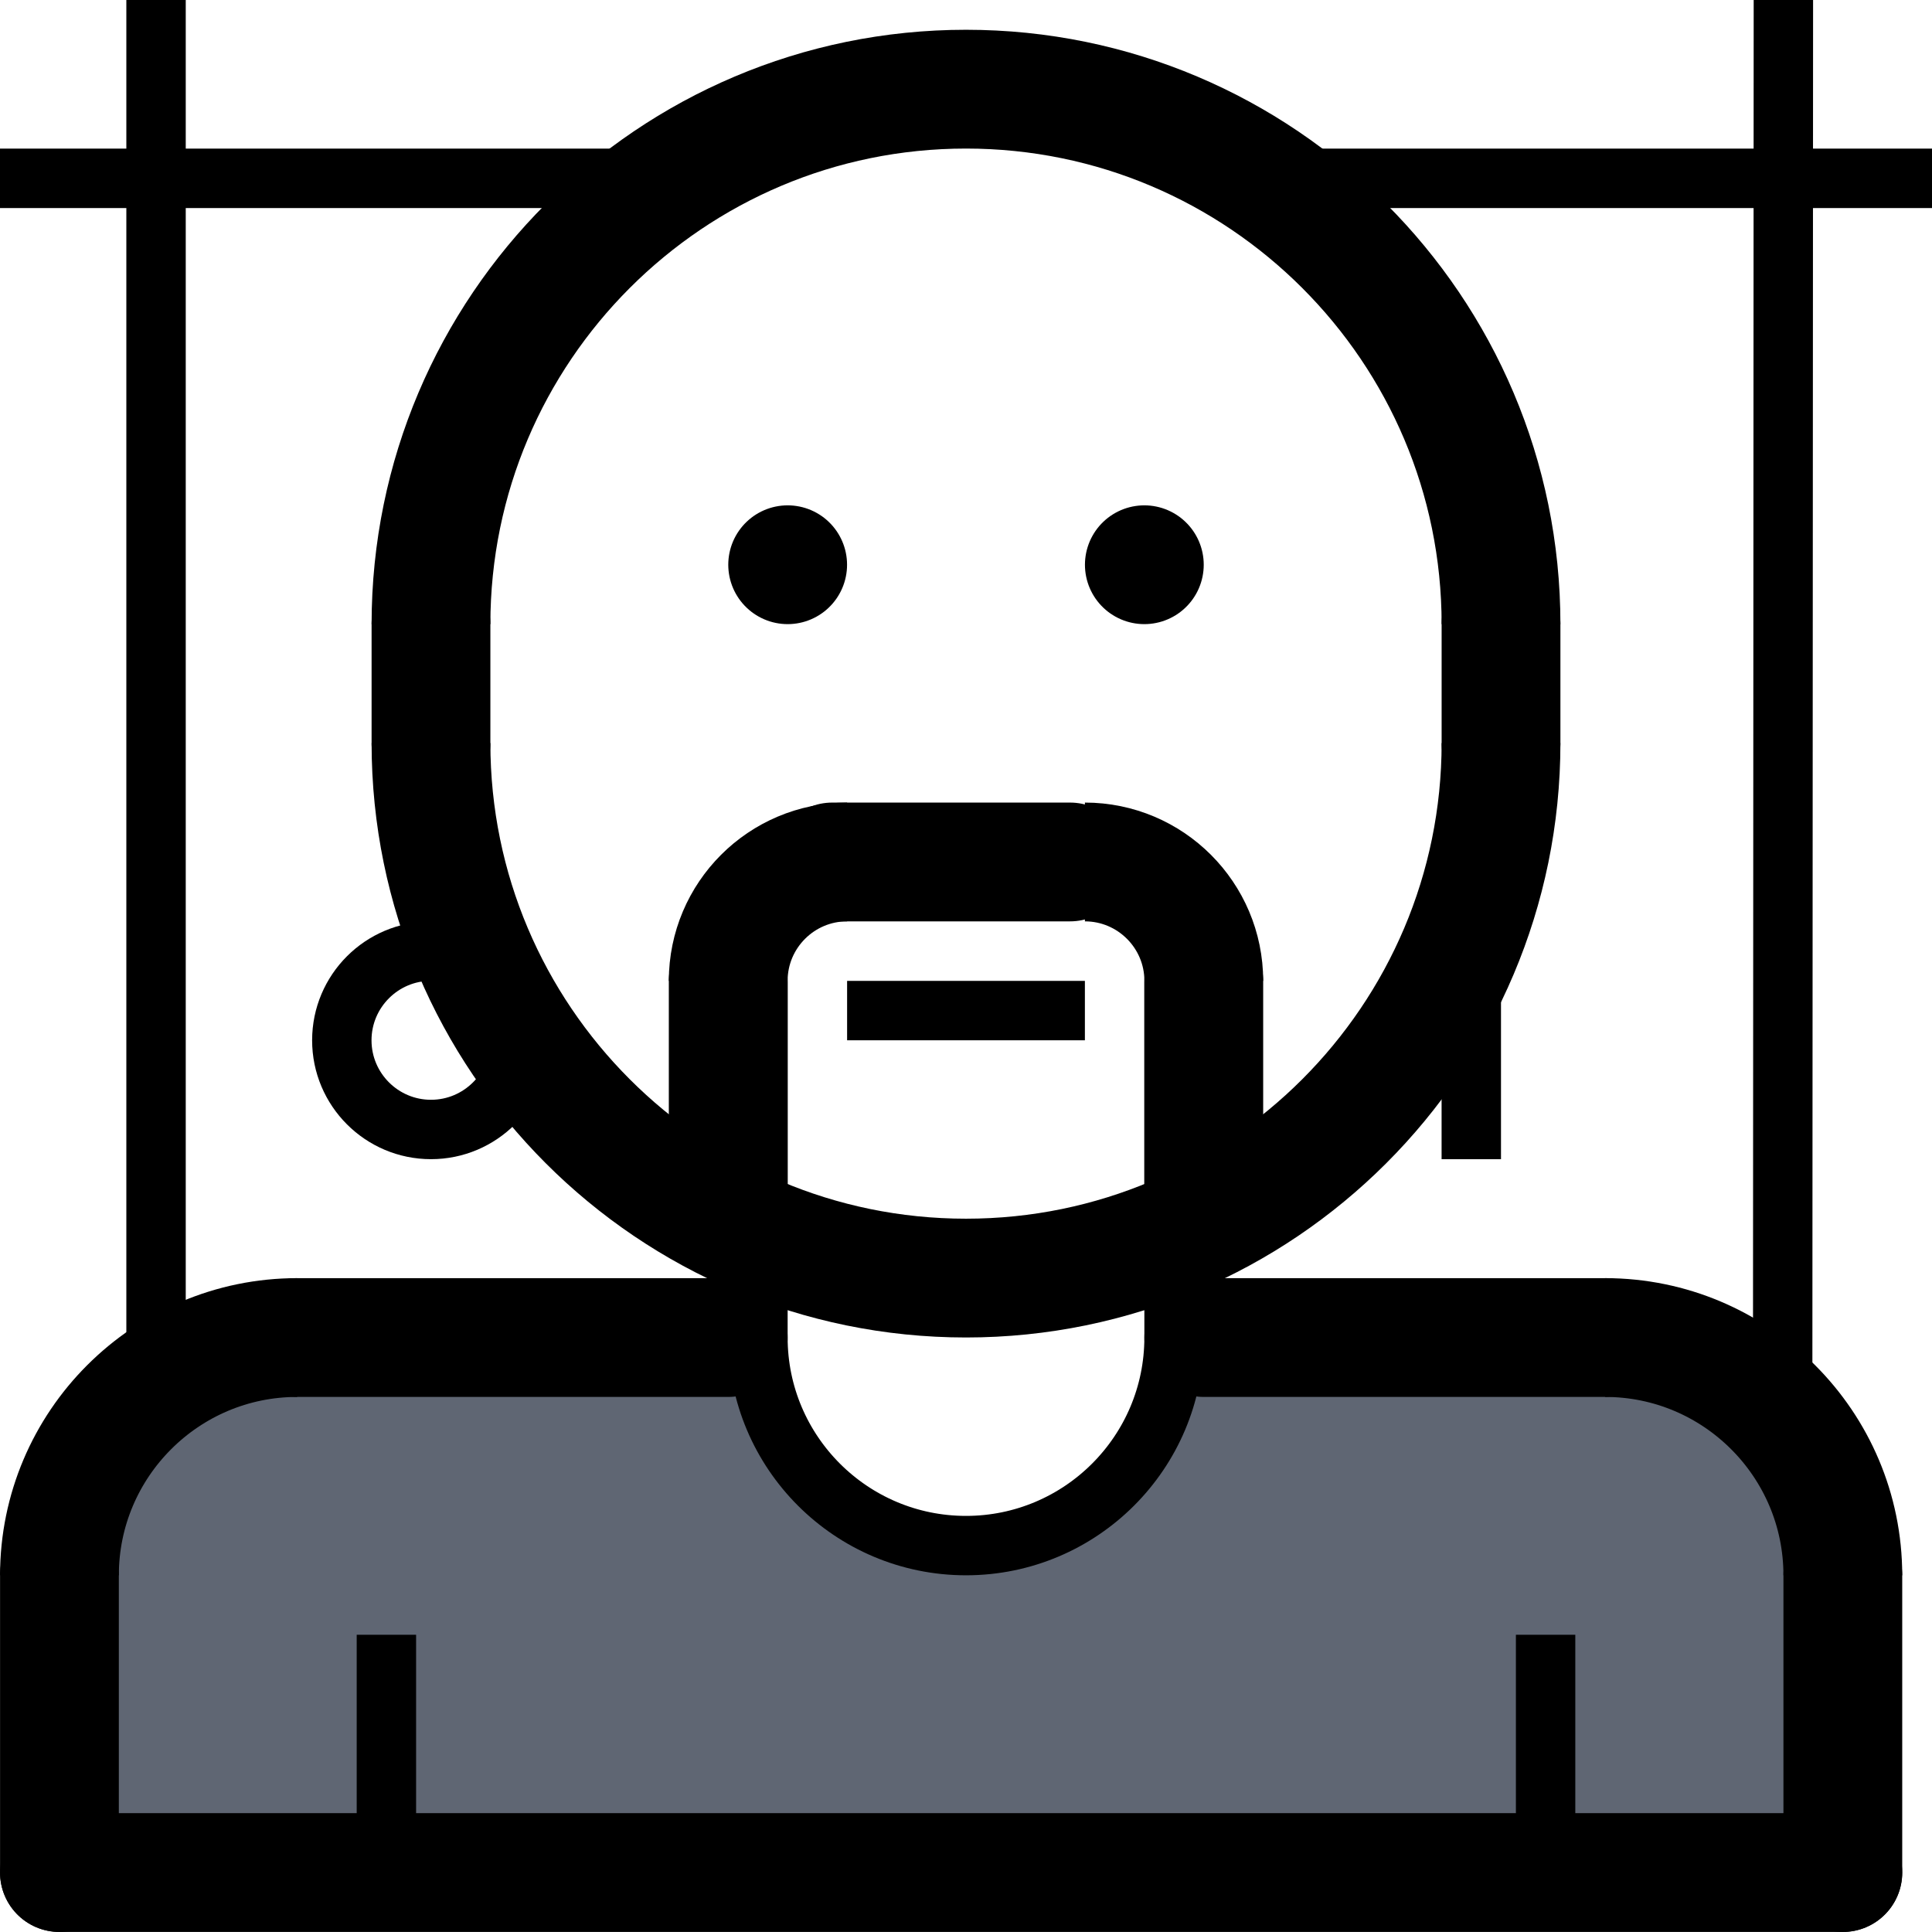 <?xml version="1.0" encoding="UTF-8" standalone="no"?>
<!-- Created with Inkscape (http://www.inkscape.org/) -->

<svg
   xmlns:dc="http://purl.org/dc/elements/1.1/"
   xmlns:cc="http://creativecommons.org/ns#"
   xmlns:rdf="http://www.w3.org/1999/02/22-rdf-syntax-ns#"
   xmlns:svg="http://www.w3.org/2000/svg"
   xmlns="http://www.w3.org/2000/svg"
   xmlns:sodipodi="http://sodipodi.sourceforge.net/DTD/sodipodi-0.dtd"
   xmlns:inkscape="http://www.inkscape.org/namespaces/inkscape"
   width="260"
   height="260"
   viewBox="0 0 260 260"
   id="svg7003"
   version="1.1"
   inkscape:version="0.91 r13725"
   sodipodi:docname="_favicon.svg"
   inkscape:export-filename="D:\Downloads\portafolio\_favicon.png"
   inkscape:export-xdpi="90"
   inkscape:export-ydpi="90">
  <defs
     id="defs7005" />
  <sodipodi:namedview
     id="base"
     pagecolor="#ffffff"
     bordercolor="#666666"
     borderopacity="1.0"
     inkscape:pageopacity="0.0"
     inkscape:pageshadow="2"
     inkscape:zoom="1"
     inkscape:cx="30.394379"
     inkscape:cy="229.16029"
     inkscape:document-units="px"
     inkscape:current-layer="layer1"
     showgrid="false"
     units="px"
     inkscape:showpageshadow="false"
     showguides="true"
     inkscape:guide-bbox="true">
    <inkscape:grid
       type="xygrid"
       id="grid7617" />
  </sodipodi:namedview>
  <g
     inkscape:label="Capa 1"
     inkscape:groupmode="layer"
     id="layer1"
     transform="translate(0,-792.362)">
    <path
       style="opacity:1;fill:#5f6673;fill-opacity:1;stroke:none;stroke-width:2;stroke-miterlimit:4;stroke-dasharray:none;stroke-opacity:1"
       d="m 40,972.362 c -17.657,0 -32.045,14.343 -32,32 l 0,40 240,0 0,-40 c 0,-17.657 -14.343,-32 -32,-32 l -60,0 c 0,15.45 -12.55,28 -28,28 -15.45,0 -28,-12.55 -28,-28 z"
       id="path6955"
       inkscape:connector-curvature="0"
       inkscape:export-filename="D:\Downloads\portafolio\img\path6941.png"
       inkscape:export-xdpi="90"
       inkscape:export-ydpi="90"
       sodipodi:nodetypes="ssccsscscs" />
    <path
       style="fill:none;fill-rule:evenodd;stroke:#000000;stroke-width:15.986;stroke-linecap:round;stroke-linejoin:miter;stroke-miterlimit:4;stroke-dasharray:none;stroke-opacity:1"
       d="m 8,1044.362 240,0"
       id="path6791"
       inkscape:connector-curvature="0"
       sodipodi:nodetypes="cc"
       inkscape:export-filename="D:\Downloads\portafolio\img\path6941.png"
       inkscape:export-xdpi="90"
       inkscape:export-ydpi="90" />
    <path
       style="fill:none;fill-rule:evenodd;stroke:#000000;stroke-width:15.986;stroke-linecap:round;stroke-linejoin:miter;stroke-miterlimit:4;stroke-dasharray:none;stroke-opacity:1"
       d="m 40,972.362 58,0 m 64,0 54,0"
       id="path6793"
       inkscape:connector-curvature="0"
       sodipodi:nodetypes="cccc"
       inkscape:export-filename="D:\Downloads\portafolio\img\path6941.png"
       inkscape:export-xdpi="90"
       inkscape:export-ydpi="90" />
    <path
       sodipodi:nodetypes="cc"
       style="fill:none;fill-rule:evenodd;stroke:#000000;stroke-width:15.986;stroke-linecap:round;stroke-linejoin:miter;stroke-miterlimit:4;stroke-dasharray:none;stroke-opacity:1"
       d="m 8,1044.362 0,-40"
       id="path6795"
       inkscape:connector-curvature="0"
       inkscape:export-filename="D:\Downloads\portafolio\img\path6941.png"
       inkscape:export-xdpi="90"
       inkscape:export-ydpi="90" />
    <path
       sodipodi:nodetypes="cc"
       style="fill:none;fill-rule:evenodd;stroke:#000000;stroke-width:15.986;stroke-linecap:round;stroke-linejoin:miter;stroke-miterlimit:4;stroke-dasharray:none;stroke-opacity:1"
       d="m 248,1044.362 0,-40"
       id="path6797"
       inkscape:connector-curvature="0"
       inkscape:export-filename="D:\Downloads\portafolio\img\path6941.png"
       inkscape:export-xdpi="90"
       inkscape:export-ydpi="90" />
    <path
       inkscape:connector-curvature="0"
       id="path6799"
       d="m 52,1044.362 0,-32"
       style="fill:none;fill-rule:evenodd;stroke:#000000;stroke-width:7.993;stroke-linecap:butt;stroke-linejoin:miter;stroke-miterlimit:4;stroke-dasharray:none;stroke-opacity:1"
       sodipodi:nodetypes="cc"
       inkscape:export-filename="D:\Downloads\portafolio\img\path6941.png"
       inkscape:export-xdpi="90"
       inkscape:export-ydpi="90" />
    <path
       inkscape:connector-curvature="0"
       id="path6801"
       d="m 208,1044.362 0,-32"
       style="fill:none;fill-rule:evenodd;stroke:#000000;stroke-width:7.993;stroke-linecap:butt;stroke-linejoin:miter;stroke-miterlimit:4;stroke-dasharray:none;stroke-opacity:1"
       sodipodi:nodetypes="cc"
       inkscape:export-filename="D:\Downloads\portafolio\img\path6941.png"
       inkscape:export-xdpi="90"
       inkscape:export-ydpi="90" />
    <path
       sodipodi:nodetypes="cc"
       inkscape:connector-curvature="0"
       id="path6805"
       d="m 112,908.362 32,0"
       style="fill:none;fill-rule:evenodd;stroke:#000000;stroke-width:15.986;stroke-linecap:round;stroke-linejoin:miter;stroke-miterlimit:4;stroke-dasharray:none;stroke-opacity:1"
       inkscape:export-filename="D:\Downloads\portafolio\img\path6941.png"
       inkscape:export-xdpi="90"
       inkscape:export-ydpi="90" />
    <path
       inkscape:connector-curvature="0"
       id="path6807"
       d="m 98,956.362 0,-32"
       style="fill:none;fill-rule:evenodd;stroke:#000000;stroke-width:15.986;stroke-linecap:round;stroke-linejoin:miter;stroke-miterlimit:4;stroke-dasharray:none;stroke-opacity:1"
       sodipodi:nodetypes="cc"
       inkscape:export-filename="D:\Downloads\portafolio\img\path6941.png"
       inkscape:export-xdpi="90"
       inkscape:export-ydpi="90" />
    <path
       inkscape:connector-curvature="0"
       id="path6809"
       d="m 162,956.362 0,-32"
       style="fill:none;fill-rule:evenodd;stroke:#000000;stroke-width:15.986;stroke-linecap:round;stroke-linejoin:miter;stroke-miterlimit:4;stroke-dasharray:none;stroke-opacity:1"
       sodipodi:nodetypes="cc"
       inkscape:export-filename="D:\Downloads\portafolio\img\path6941.png"
       inkscape:export-xdpi="90"
       inkscape:export-ydpi="90" />
    <path
       sodipodi:nodetypes="cc"
       style="opacity:1;fill:none;stroke:#000000;stroke-width:15.986;stroke-miterlimit:4;stroke-dasharray:none;stroke-opacity:1"
       d="m 98,924.362 c 0,-8.829 7.171,-16 16,-16"
       id="path6811"
       inkscape:connector-curvature="0"
       inkscape:export-filename="D:\Downloads\portafolio\img\path6941.png"
       inkscape:export-xdpi="90"
       inkscape:export-ydpi="90" />
    <path
       sodipodi:nodetypes="cc"
       inkscape:connector-curvature="0"
       id="path6813"
       d="m 146,908.362 c 8.829,0 16,7.171 16,16"
       style="opacity:1;fill:none;stroke:#000000;stroke-width:15.986;stroke-miterlimit:4;stroke-dasharray:none;stroke-opacity:1"
       inkscape:export-filename="D:\Downloads\portafolio\img\path6941.png"
       inkscape:export-xdpi="90"
       inkscape:export-ydpi="90" />
    <path
       sodipodi:nodetypes="cc"
       style="fill:none;fill-rule:evenodd;stroke:#000000;stroke-width:7.993;stroke-linecap:butt;stroke-linejoin:miter;stroke-miterlimit:4;stroke-dasharray:none;stroke-opacity:1"
       d="m 114,928.362 32,0"
       id="path6815"
       inkscape:connector-curvature="0"
       inkscape:export-filename="D:\Downloads\portafolio\img\path6941.png"
       inkscape:export-xdpi="90"
       inkscape:export-ydpi="90" />
    <path
       style="fill:none;fill-rule:evenodd;stroke:#000000;stroke-width:15.986;stroke-linecap:round;stroke-linejoin:miter;stroke-miterlimit:4;stroke-dasharray:none;stroke-opacity:1"
       d="m 106,868.362 0,0"
       id="path6817"
       inkscape:connector-curvature="0"
       sodipodi:nodetypes="cc"
       inkscape:export-filename="D:\Downloads\portafolio\img\path6941.png"
       inkscape:export-xdpi="90"
       inkscape:export-ydpi="90" />
    <path
       sodipodi:nodetypes="cc"
       inkscape:connector-curvature="0"
       id="path6819"
       d="m 154,868.362 0,0"
       style="fill:none;fill-rule:evenodd;stroke:#000000;stroke-width:15.986;stroke-linecap:round;stroke-linejoin:miter;stroke-miterlimit:4;stroke-dasharray:none;stroke-opacity:1"
       inkscape:export-filename="D:\Downloads\portafolio\img\path6941.png"
       inkscape:export-xdpi="90"
       inkscape:export-ydpi="90" />
    <path
       sodipodi:nodetypes="cc"
       style="fill:none;fill-rule:evenodd;stroke:#000000;stroke-width:7.993;stroke-linecap:butt;stroke-linejoin:miter;stroke-miterlimit:4;stroke-dasharray:none;stroke-opacity:1"
       d="m 158,972.362 0,-48"
       id="path6821"
       inkscape:connector-curvature="0"
       inkscape:export-filename="D:\Downloads\portafolio\img\path6941.png"
       inkscape:export-xdpi="90"
       inkscape:export-ydpi="90" />
    <path
       inkscape:connector-curvature="0"
       id="path6823"
       d="m 102,972.362 0,-48"
       style="fill:none;fill-rule:evenodd;stroke:#000000;stroke-width:7.993;stroke-linecap:butt;stroke-linejoin:miter;stroke-miterlimit:4;stroke-dasharray:none;stroke-opacity:1"
       sodipodi:nodetypes="cc"
       inkscape:export-filename="D:\Downloads\portafolio\img\path6941.png"
       inkscape:export-xdpi="90"
       inkscape:export-ydpi="90" />
    <path
       sodipodi:nodetypes="cc"
       style="opacity:1;fill:none;stroke:#000000;stroke-width:15.986;stroke-miterlimit:4;stroke-dasharray:none;stroke-opacity:1"
       d="M 8,1004.362 C 8,986.705 22.343,972.362 40,972.362"
       id="path6825"
       inkscape:connector-curvature="0"
       inkscape:export-filename="D:\Downloads\portafolio\img\path6941.png"
       inkscape:export-xdpi="90"
       inkscape:export-ydpi="90" />
    <path
       sodipodi:nodetypes="cc"
       inkscape:connector-curvature="0"
       id="path6827"
       d="m 216,972.362 c 17.657,0 32,14.343 32,32"
       style="opacity:1;fill:none;stroke:#000000;stroke-width:15.986;stroke-miterlimit:4;stroke-dasharray:none;stroke-opacity:1"
       inkscape:export-filename="D:\Downloads\portafolio\img\path6941.png"
       inkscape:export-xdpi="90"
       inkscape:export-ydpi="90" />
    <path
       sodipodi:nodetypes="cccc"
       inkscape:connector-curvature="0"
       id="path6829"
       d="m 260,816.362 -92,0 m -80,0 -88,0"
       style="fill:none;fill-rule:evenodd;stroke:#000000;stroke-width:8;stroke-linecap:butt;stroke-linejoin:miter;stroke-miterlimit:4;stroke-dasharray:none;stroke-opacity:1"
       inkscape:export-filename="D:\Downloads\portafolio\img\path6941.png"
       inkscape:export-xdpi="90"
       inkscape:export-ydpi="90" />
    <path
       sodipodi:nodetypes="cc"
       style="fill:none;fill-rule:evenodd;stroke:#000000;stroke-width:7.993;stroke-linecap:butt;stroke-linejoin:miter;stroke-miterlimit:4;stroke-dasharray:none;stroke-opacity:1"
       d="m 239.904,980.362 0.096,-188"
       id="path6831"
       inkscape:connector-curvature="0"
       inkscape:export-filename="D:\Downloads\portafolio\img\path6941.png"
       inkscape:export-xdpi="90"
       inkscape:export-ydpi="90" />
    <path
       inkscape:connector-curvature="0"
       id="path6833"
       d="M 21,980.362 21,792.362"
       style="fill:none;fill-rule:evenodd;stroke:#000000;stroke-width:7.993;stroke-linecap:butt;stroke-linejoin:miter;stroke-miterlimit:4;stroke-dasharray:none;stroke-opacity:1"
       sodipodi:nodetypes="cc"
       inkscape:export-filename="D:\Downloads\portafolio\img\path6941.png"
       inkscape:export-xdpi="90"
       inkscape:export-ydpi="90" />
    <path
       sodipodi:nodetypes="csccsc"
       inkscape:connector-curvature="0"
       id="path6835"
       d="m 202,892.362 c 0,39.729 -32.271,72 -72,72 -39.729,0 -72,-32.271 -72,-72 m 0,-16 c 0,-39.729 32.271,-72 72,-72 39.729,0 72,32.271 72,72"
       style="opacity:1;fill:none;stroke:#000000;stroke-width:15.986;stroke-miterlimit:4;stroke-dasharray:none;stroke-opacity:1"
       inkscape:export-filename="D:\Downloads\portafolio\img\path6941.png"
       inkscape:export-xdpi="90"
       inkscape:export-ydpi="90" />
    <path
       inkscape:connector-curvature="0"
       id="path6837"
       d="m 202,892.362 0,-16"
       style="fill:none;fill-rule:evenodd;stroke:#000000;stroke-width:15.986;stroke-linecap:round;stroke-linejoin:miter;stroke-miterlimit:4;stroke-dasharray:none;stroke-opacity:1"
       sodipodi:nodetypes="cc"
       inkscape:export-filename="D:\Downloads\portafolio\img\path6941.png"
       inkscape:export-xdpi="90"
       inkscape:export-ydpi="90" />
    <path
       sodipodi:nodetypes="cc"
       style="fill:none;fill-rule:evenodd;stroke:#000000;stroke-width:15.986;stroke-linecap:round;stroke-linejoin:miter;stroke-miterlimit:4;stroke-dasharray:none;stroke-opacity:1"
       d="m 58,892.362 0,-16"
       id="path6839"
       inkscape:connector-curvature="0"
       inkscape:export-filename="D:\Downloads\portafolio\img\path6941.png"
       inkscape:export-xdpi="90"
       inkscape:export-ydpi="90" />
    <path
       sodipodi:nodetypes="csc"
       inkscape:connector-curvature="0"
       id="path6841"
       d="m 158,972.362 c 0,15.45 -12.55,28 -28,28 -15.45,0 -28,-12.55 -28,-28"
       style="opacity:1;fill:none;stroke:#000000;stroke-width:7.993;stroke-miterlimit:4;stroke-dasharray:none;stroke-opacity:1"
       inkscape:export-filename="D:\Downloads\portafolio\img\path6941.png"
       inkscape:export-xdpi="90"
       inkscape:export-ydpi="90" />
    <path
       style="opacity:1;fill:none;stroke:#000000;stroke-width:7.993;stroke-miterlimit:4;stroke-dasharray:none;stroke-opacity:1"
       d="m 70,932.362 c 7e-6,6.622 -5.378,12 -12,12 -6.622,0 -12,-5.378 -12,-12 4e-6,-6.622 5.378,-12 12,-12 6.622,0 12,5.378 12,12 z"
       id="path6843"
       inkscape:connector-curvature="0"
       inkscape:export-filename="D:\Downloads\portafolio\img\path6941.png"
       inkscape:export-xdpi="90"
       inkscape:export-ydpi="90"
       sodipodi:nodetypes="sssss" />
    <path
       inkscape:connector-curvature="0"
       id="path6845"
       d="m 198,948.362 0,-32"
       style="fill:none;fill-rule:evenodd;stroke:#000000;stroke-width:7.993;stroke-linecap:butt;stroke-linejoin:miter;stroke-miterlimit:4;stroke-dasharray:none;stroke-opacity:1"
       sodipodi:nodetypes="cc"
       inkscape:export-filename="D:\Downloads\portafolio\img\path6941.png"
       inkscape:export-xdpi="90"
       inkscape:export-ydpi="90" />
  </g>
</svg>
